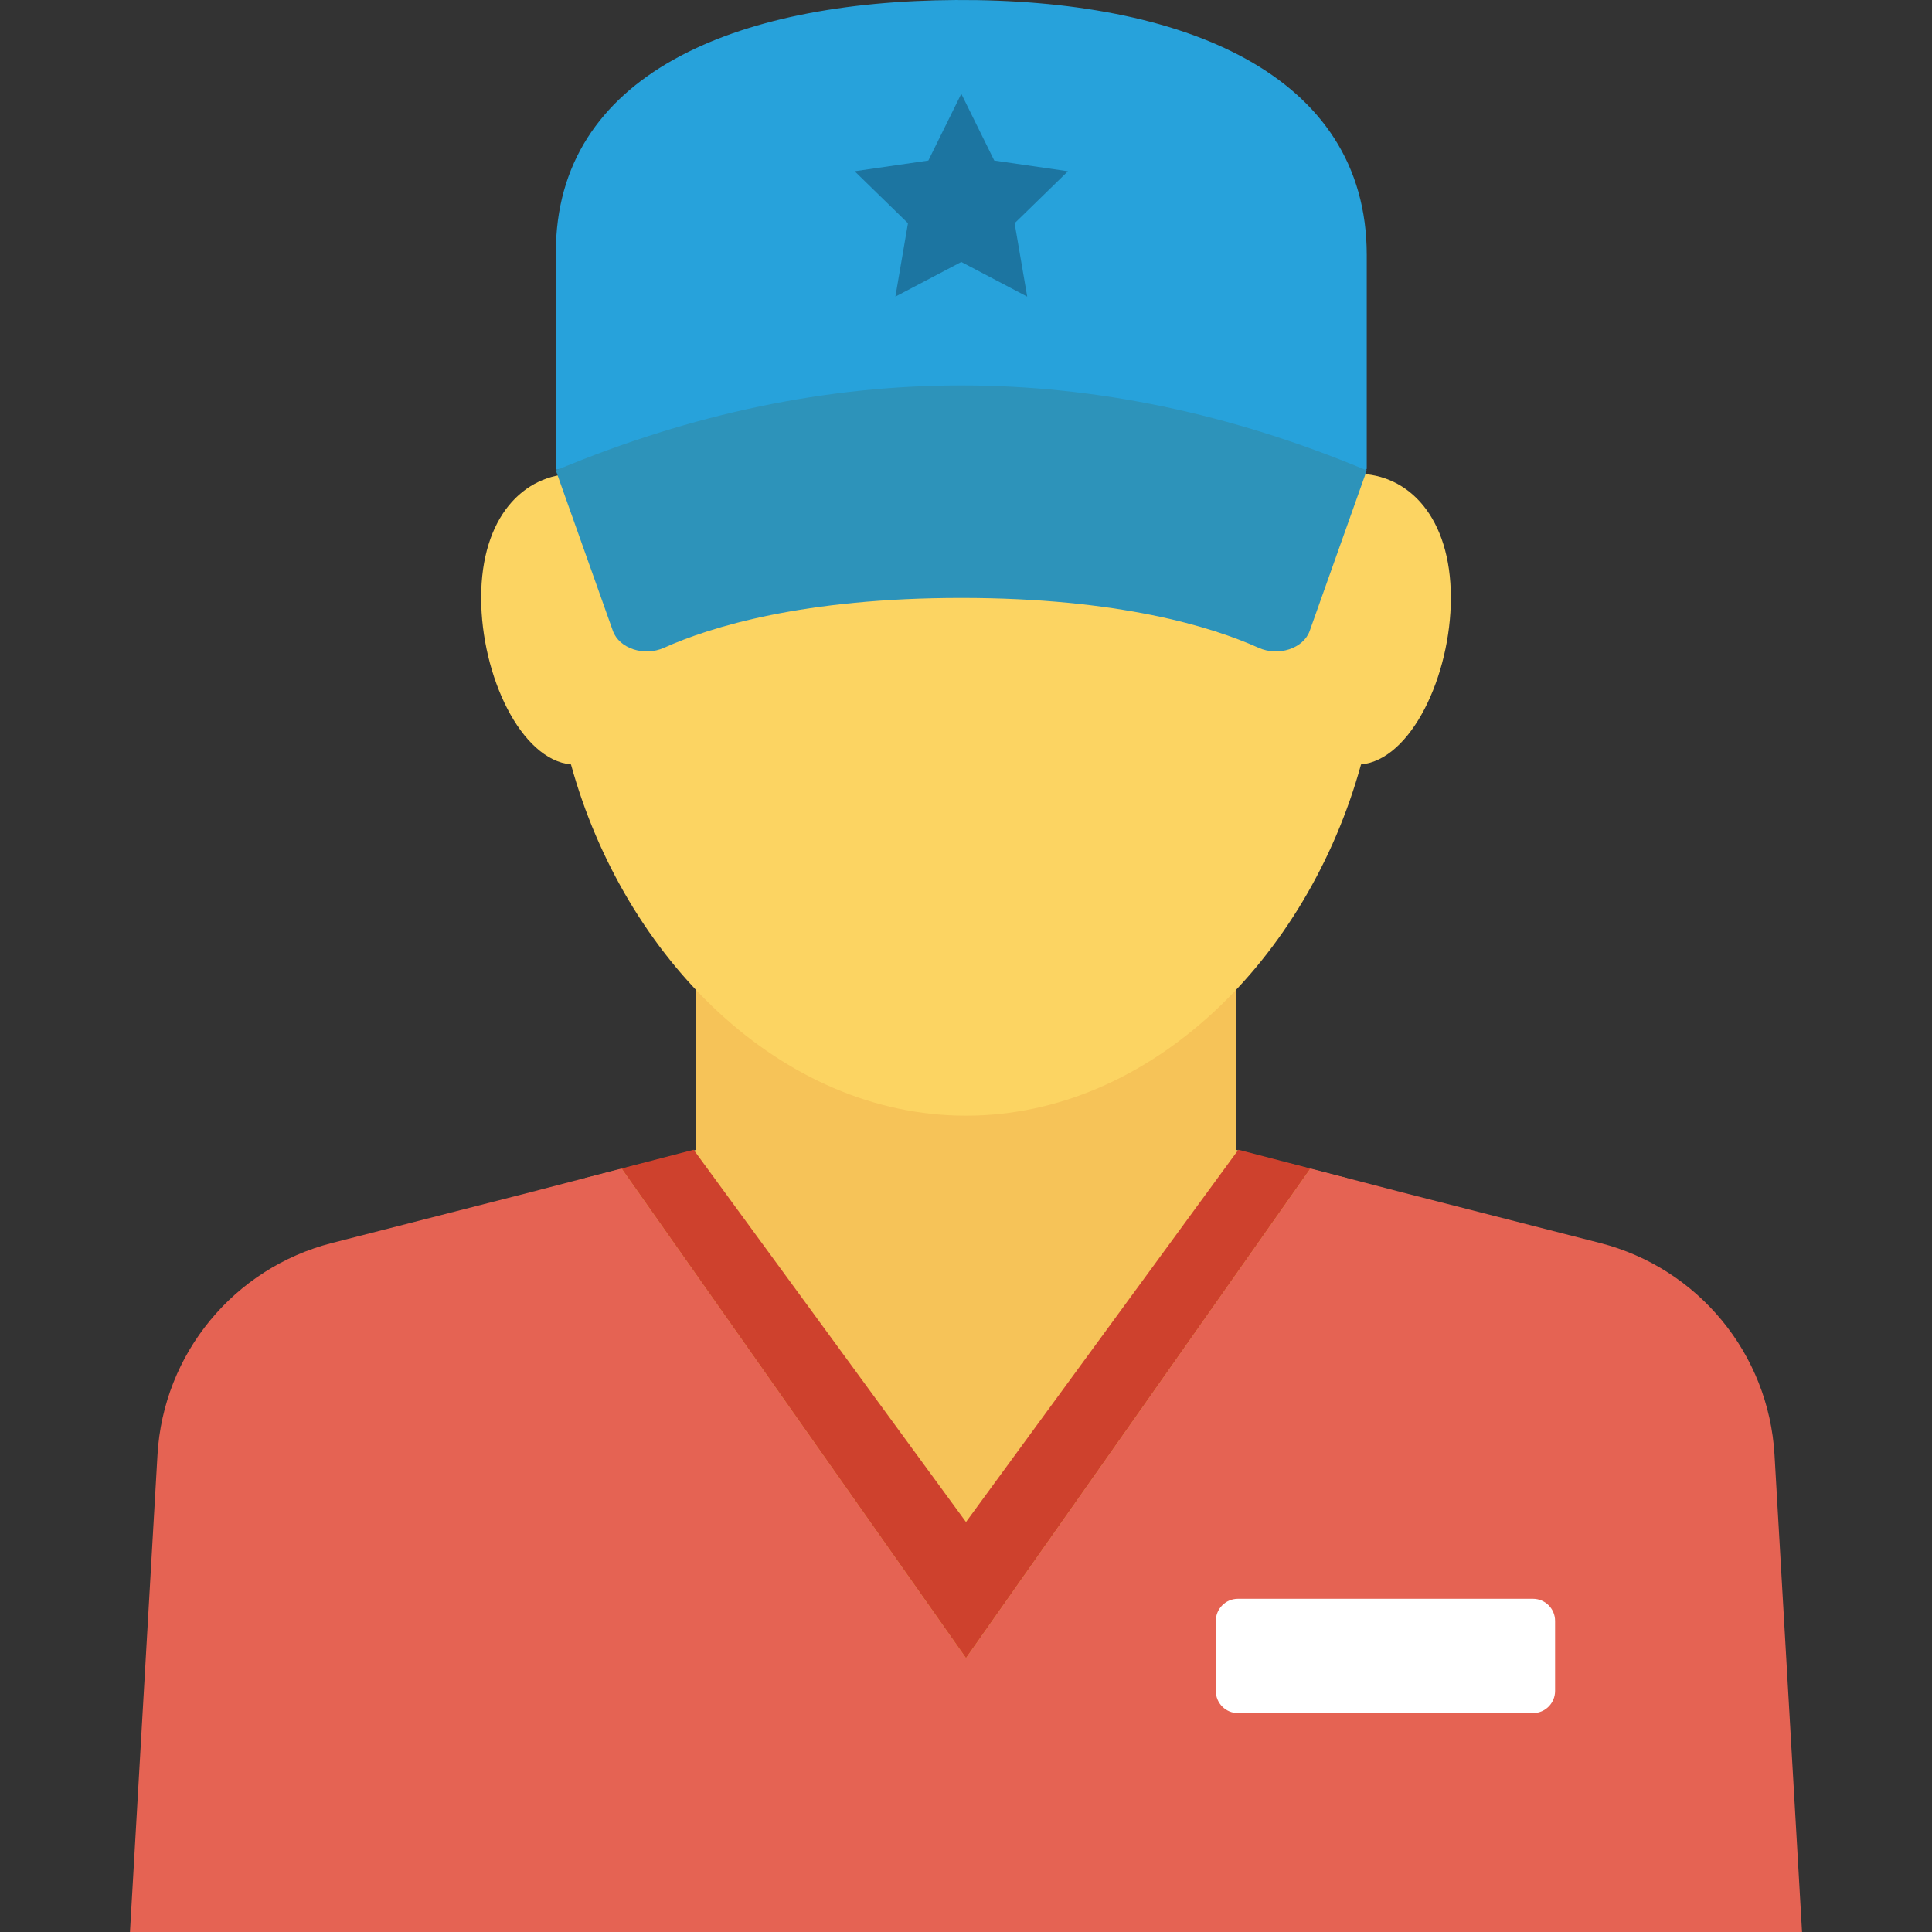 <?xml version="1.0" encoding="iso-8859-1"?>
<!-- Generator: Adobe Illustrator 19.0.0, SVG Export Plug-In . SVG Version: 6.00 Build 0)  -->
<svg xmlns="http://www.w3.org/2000/svg" xmlns:xlink="http://www.w3.org/1999/xlink" version="1.1" id="Capa_1" x="0px" y="0px" viewBox="0 0 404.014 404.014" style="enable-background:new 0 0 404.014 404.014;" xml:space="preserve">
<rect x="0" y="0" width="404.014" height="404.014" fill="#333333" stroke="none"/>
<path style="fill:#F6C358;" d="M258.498,240.466h-0.005v-37.972H145.521v37.972l-23.188,5.931  c4.976,39.576,38.749,115.232,79.675,115.232c40.924,0,74.699-75.657,79.673-115.233L258.498,240.466z"/>
<path style="fill:#FCD462;" d="M283.751,99.063c-1.238-3.665-9.198-53.015-10.857-56.383H123.564  c-1.66,3.368-2.062,52.718-3.3,56.383c-10.853,0.013-19.648,9.145-19.648,25.933c0,16.34,8.332,33.906,18.784,34.855  c11.143,40.536,43.908,73.453,82.608,73.453c38.699,0,71.465-32.917,82.608-73.453c10.452-0.949,18.784-18.516,18.784-34.855  C303.398,108.208,294.604,99.075,283.751,99.063z"/>
<path style="fill:#2D93BA;" d="M285.809,98.373l-11.929,33.554c-1.31,3.686-6.525,5.406-10.689,3.535  c-9.723-4.368-29.16-10.427-62.168-10.427s-52.445,6.059-62.168,10.427c-4.163,1.87-9.378,0.15-10.689-3.535l-11.929-33.554  l66.357-31.168l83.656,17.133L285.809,98.373z"/>
<path style="fill:#27A2DB;" d="M199.843,0.003c-46.251,0.259-83.606,15.63-83.606,52.8V98.02c0,0.162,0.214,0.264,0.393,0.189  c56.262-23.48,112.524-23.48,168.786,0c0.179,0.075,0.393-0.027,0.393-0.189V53.324C285.809,15.378,247.21-0.262,199.843,0.003z"/>
<polygon style="fill:#1C75A1;" points="201.023,19.607 207.915,33.571 223.325,35.81 212.174,46.68 214.806,62.027 201.023,54.781   187.24,62.027 189.872,46.68 178.722,35.81 194.132,33.571 "/>
<path style="fill:#E56353;" d="M371.081,304.222c-1.219-21.132-15.973-39.045-36.479-44.29l-41.511-10.617l-19.057-4.963  l-72.026,102.383l-72.031-102.382l-19.052,4.962l-41.511,10.617c-20.506,5.245-35.261,23.158-36.48,44.29l-5.755,99.792h349.659  L371.081,304.222z"/>
<polygon style="fill:#CE412D;" points="274.033,244.352 258.969,240.428 202.007,318.278 145.046,240.429 129.976,244.353   202.007,346.735 "/>
<path style="fill:#FFFFFF;" d="M320.569,334.331h-61.695c-2.554,0-4.627,2.071-4.627,4.627v14.652c0,2.555,2.073,4.627,4.627,4.627  h61.695c2.555,0,4.626-2.072,4.626-4.627v-14.652C325.195,336.402,323.124,334.331,320.569,334.331z"/>
<g>
</g>
<g>
</g>
<g>
</g>
<g>
</g>
<g>
</g>
<g>
</g>
<g>
</g>
<g>
</g>
<g>
</g>
<g>
</g>
<g>
</g>
<g>
</g>
<g>
</g>
<g>
</g>
<g>
</g>
</svg>
